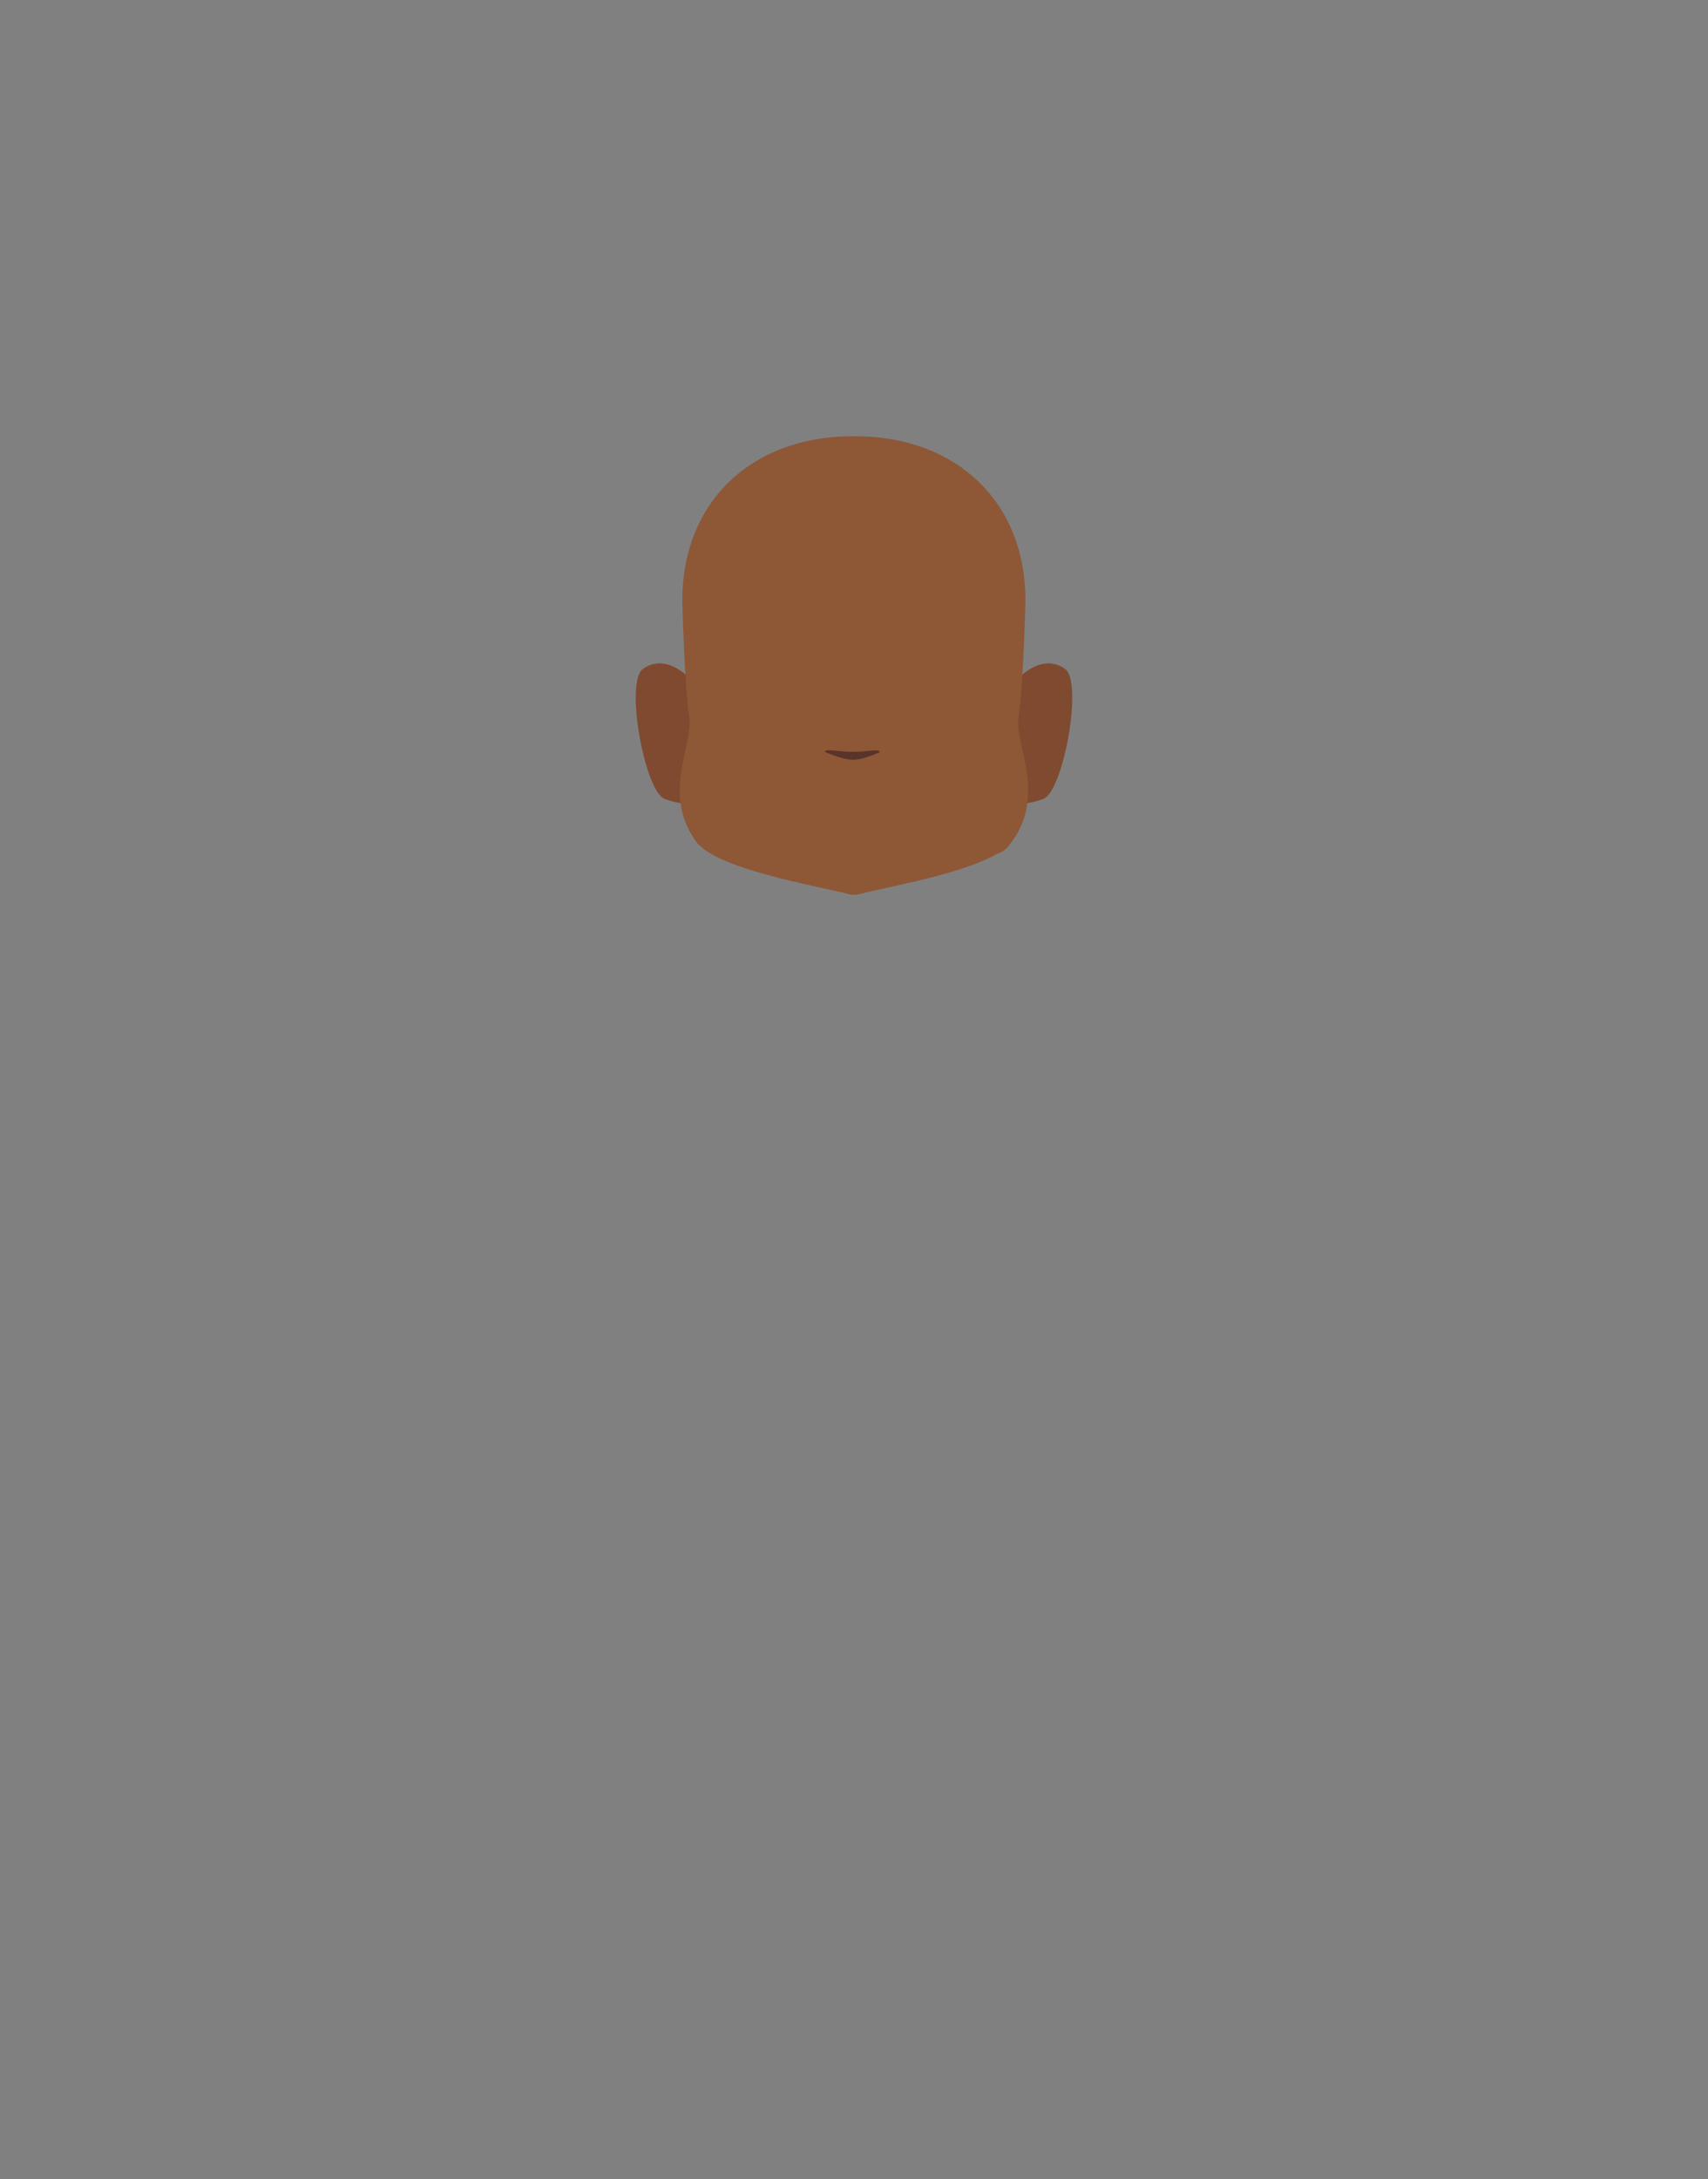 <?xml version="1.0" encoding="utf-8"?>
<!-- Generator: Adobe Illustrator 26.0.1, SVG Export Plug-In . SVG Version: 6.00 Build 0)  -->
<svg version="1.1" id="Calque_1" xmlns="http://www.w3.org/2000/svg" xmlns:xlink="http://www.w3.org/1999/xlink" x="0px" y="0px"
	 viewBox="0 0 788 1005" style="enable-background:new 0 0 788 1005;" xml:space="preserve">
<rect x="0" y="0" width="788" height="1005" fill="#808080" stroke="none"/>
<style type="text/css">
	.st0{fill:#5E5E5E;}
	.st1{clip-path:url(#SVGID_00000068671990690330351890000015108841647099106478_);}
	.st2{fill:#7F4A2F;}
	.st3{clip-path:url(#SVGID_00000023248887534111376720000005275191729376981662_);}
	.st4{clip-path:url(#SVGID_00000114046258349876056780000004719386100688605313_);}
	.st5{fill:#573623;}
	.st6{clip-path:url(#SVGID_00000095309282934507836640000018365636098034763189_);}
	.st7{clip-path:url(#SVGID_00000183206463207019371450000011921631122977105827_);}
	.st8{fill:#FFFFFF;}
	.st9{clip-path:url(#SVGID_00000155865611638158351310000001667585625355710374_);}
	.st10{clip-path:url(#SVGID_00000003806107624983217830000004556340055576821920_);}
	.st11{fill:#090909;}
	.st12{clip-path:url(#SVGID_00000172439505288325052380000006200495965115481518_);}
	.st13{fill:#8E5736;}
	.st14{fill:#59342B;}
</style>
<path class="st0" d="M364.9,340.6c0,0,0,3.2,0,2.1v-0.2C364.9,341.9,364.9,341.2,364.9,340.6z"/>
<path class="st0" d="M364.9,340.6c0,0,0,3.2,0,2.1v-0.2C364.9,341.9,364.9,341.2,364.9,340.6z"/>
<path class="st0" d="M364.9,340.6c0,0,0,3.2,0,2.1v-0.2C364.9,341.9,364.9,341.2,364.9,340.6z"/>
<path class="st0" d="M364.9,340.6c0,0,0,3.2,0,2.1v-0.2C364.9,341.9,364.9,341.2,364.9,340.6z"/>
<path class="st0" d="M364.9,340.6c0,0,0,3.2,0,2.1v-0.2C364.9,341.9,364.9,341.2,364.9,340.6z"/>
<g id="_Répétition_miroir_">
	<g>
		<defs>
			<polygon id="SVGID_1_" points="457.5,305.9 457.5,305.9 494.7,305.9 494.7,370.6 457.5,370.6 			"/>
		</defs>
		<clipPath id="SVGID_00000143601482788522523800000014719928473483999104_">
			<use xlink:href="#SVGID_1_"  style="overflow:visible;"/>
		</clipPath>
		<g style="clip-path:url(#SVGID_00000143601482788522523800000014719928473483999104_);">
			<path class="st2" d="M457.5,366.4l8.1-49c0,0,12.8-17.9,25.7-9c8.6,5.9-0.8,56.6-9.9,60C465.7,374.3,457.5,366.4,457.5,366.4z"/>
		</g>
	</g>
</g>
<g id="_Répétition_miroir_2">
	<g>
		<defs>
			<polygon id="SVGID_00000157304252303208315830000000578240966278103984_" points="330.5,305.9 330.5,305.9 293.3,305.9 
				293.3,370.6 330.5,370.6 			"/>
		</defs>
		<clipPath id="SVGID_00000036958671533842258740000006425216189461443977_">
			<use xlink:href="#SVGID_00000157304252303208315830000000578240966278103984_"  style="overflow:visible;"/>
		</clipPath>
		<g style="clip-path:url(#SVGID_00000036958671533842258740000006425216189461443977_);">
			<path class="st2" d="M330.5,366.4l-8.1-49c0,0-12.8-17.9-25.7-9c-8.6,5.9,0.8,56.6,9.9,60C322.3,374.3,330.5,366.4,330.5,366.4z"
				/>
		</g>
	</g>
</g>
<g>
	<defs>
		<polygon id="SVGID_00000166647012225361923470000012177973740653470372_" points="415.9,279.5 415.9,279.5 460.9,279.5 
			460.9,293.2 415.9,293.2 		"/>
	</defs>
	<clipPath id="SVGID_00000003785383144224145370000003291926761353620414_">
		<use xlink:href="#SVGID_00000166647012225361923470000012177973740653470372_"  style="overflow:visible;"/>
	</clipPath>
	<g style="clip-path:url(#SVGID_00000003785383144224145370000003291926761353620414_);">
		<path class="st5" d="M458.7,293.2c-0.3,0-0.6-0.1-0.8-0.2c-4.5-1.9-9.1-3.4-13.8-4.5c-15.1-3.4-16.1-1-21.3,0
			c-1.5,0.3-5.2-0.6-6-1.5s-1.4-4.1-0.5-4.9c0.4-0.3,7.1-4.9,24.4-1c7.2,1.6,18.6,7.9,18.9,8c1.1,0.5,1.6,1.7,1.1,2.8
			C460.4,292.7,459.6,293.3,458.7,293.2L458.7,293.2z"/>
	</g>
</g>
<g>
	<defs>
		<polygon id="SVGID_00000160904936197369525110000013783818450330548669_" points="372.1,279.5 372.1,279.5 327.1,279.5 
			327.1,293.2 372.1,293.2 		"/>
	</defs>
	<clipPath id="SVGID_00000152957802822325267800000003745377810059703207_">
		<use xlink:href="#SVGID_00000160904936197369525110000013783818450330548669_"  style="overflow:visible;"/>
	</clipPath>
	<g style="clip-path:url(#SVGID_00000152957802822325267800000003745377810059703207_);">
		<path class="st5" d="M329.3,293.2c0.3,0,0.6-0.1,0.8-0.2c4.5-1.9,9.1-3.4,13.8-4.5c15.1-3.4,16.1-1,21.3,0c1.5,0.3,5.2-0.6,6-1.5
			s1.4-4.1,0.5-4.9c-0.4-0.3-7.1-4.9-24.4-1c-7.2,1.6-18.6,7.9-18.9,8c-1.1,0.5-1.6,1.7-1.1,2.8
			C327.6,292.7,328.4,293.3,329.3,293.2L329.3,293.2z"/>
	</g>
</g>
<g>
	<defs>
		<polygon id="SVGID_00000004513632328976096000000004856067748018757524_" points="425.5,306.6 425.5,306.6 454.5,306.6 
			454.5,334.5 425.5,334.5 		"/>
	</defs>
	<clipPath id="SVGID_00000065754347266587344530000002552138955370530237_">
		<use xlink:href="#SVGID_00000004513632328976096000000004856067748018757524_"  style="overflow:visible;"/>
	</clipPath>
	<g style="clip-path:url(#SVGID_00000065754347266587344530000002552138955370530237_);">
		<ellipse class="st8" cx="440" cy="320.6" rx="14.5" ry="13.9"/>
	</g>
</g>
<g>
	<defs>
		<polygon id="SVGID_00000014636420943836914360000006614866349236469689_" points="362.5,306.6 362.5,306.6 333.5,306.6 
			333.5,334.5 362.5,334.5 		"/>
	</defs>
	<clipPath id="SVGID_00000173134068410662216080000017252344329234366905_">
		<use xlink:href="#SVGID_00000014636420943836914360000006614866349236469689_"  style="overflow:visible;"/>
	</clipPath>
	<g style="clip-path:url(#SVGID_00000173134068410662216080000017252344329234366905_);">
		<ellipse class="st8" cx="348" cy="320.6" rx="14.5" ry="13.9"/>
	</g>
</g>
<g>
	<defs>
		<polygon id="SVGID_00000165932861100264787480000014080860133479269260_" points="430.2,312.9 430.2,312.9 449.6,312.9 
			449.6,332.3 430.2,332.3 		"/>
	</defs>
	<clipPath id="SVGID_00000029740314722454838800000010935000526446638487_">
		<use xlink:href="#SVGID_00000165932861100264787480000014080860133479269260_"  style="overflow:visible;"/>
	</clipPath>
	<g style="clip-path:url(#SVGID_00000029740314722454838800000010935000526446638487_);">
		<circle class="st11" cx="439.9" cy="322.6" r="9.7"/>
	</g>
</g>
<g>
	<defs>
		<polygon id="SVGID_00000027569048008712584450000001838747348076903043_" points="357.8,312.9 357.8,312.9 338.4,312.9 
			338.4,332.3 357.8,332.3 		"/>
	</defs>
	<clipPath id="SVGID_00000119104184248838488060000000588554769684704685_">
		<use xlink:href="#SVGID_00000027569048008712584450000001838747348076903043_"  style="overflow:visible;"/>
	</clipPath>
	<g style="clip-path:url(#SVGID_00000119104184248838488060000000588554769684704685_);">
		<circle class="st11" cx="348.1" cy="322.6" r="9.7"/>
	</g>
</g>
<path class="st13" d="M469.9,331c2.3-16.1,3.2-54,3.2-54c0-45.5-31.5-74.9-76.5-75.8l0,0h-5.3l0,0c-45,0.9-76.5,30.3-76.5,75.8
	c0,0,0.9,38,3.2,54c1.8,12.9-12.8,35,3.1,57c9.2,12.7,53.8,20.1,70.4,24.3c0.7,0.2,1.4,0.3,2.1,0.3c0.1,0,0.3,0,0.4,0s0.3,0,0.4,0
	c0.7,0,1.4-0.1,2.1-0.3c13.9-3.5,47.5-9.3,63.4-18.5c2.5-0.8,4.7-2.4,6.1-4.7c0.3-0.3,0.6-0.7,0.9-1
	C482.8,366,468.1,343.9,469.9,331z"/>
<path class="st14" d="M381.7,346c-1,0.1-1.4,0.7-0.6,1c3,1.2,8.7,3.4,12.5,3.4c3.6,0,9-2.1,11.8-3.3c0.8-0.3,0.4-1-0.6-1
	c-3.4-0.2-4.8,0.6-11.6,0.6C387.4,346.7,385.1,345.8,381.7,346z"/>
</svg>
